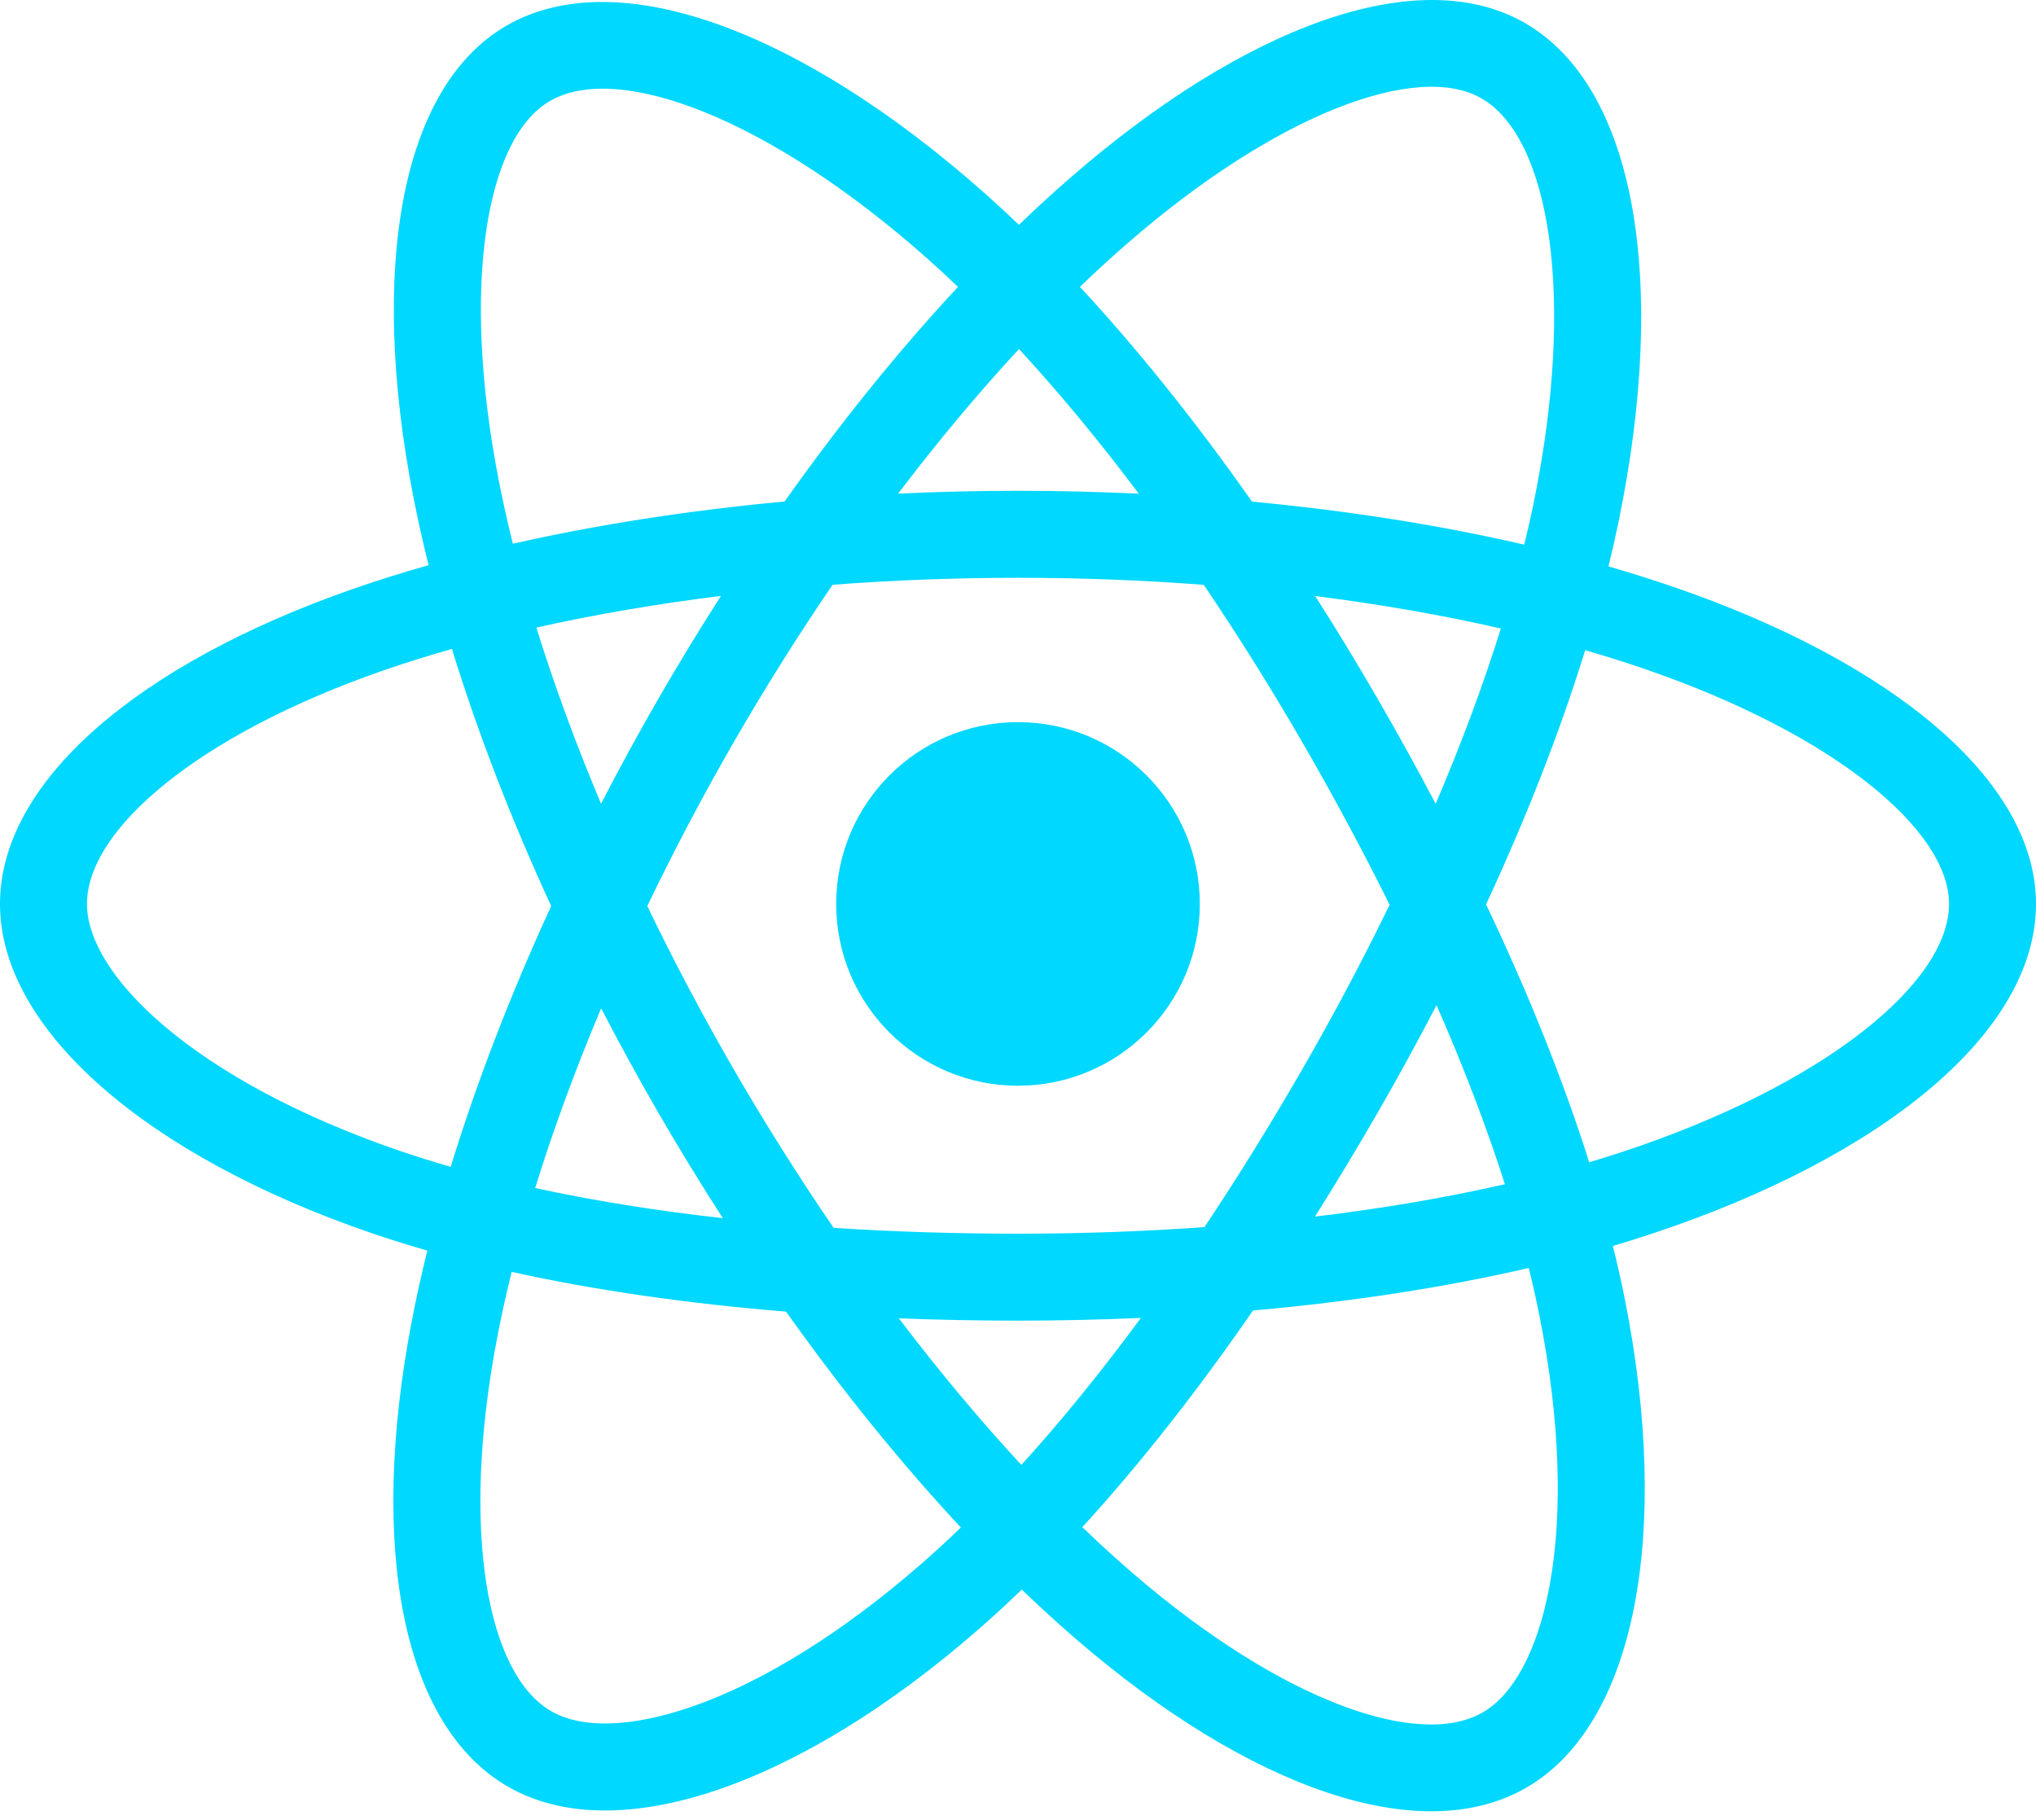 <svg width="66" height="59" viewBox="0 0 66 59" fill="none" xmlns="http://www.w3.org/2000/svg">
<g clip-path="url(#clip0_12_134)">
<path d="M54.265 19.033C53.581 18.797 52.871 18.574 52.141 18.363C52.261 17.873 52.371 17.39 52.469 16.914C54.077 9.107 53.026 2.818 49.435 0.747C45.992 -1.238 40.361 0.832 34.674 5.781C34.127 6.257 33.579 6.761 33.031 7.289C32.665 6.94 32.301 6.602 31.937 6.279C25.977 0.987 20.003 -1.243 16.416 0.834C12.976 2.825 11.957 8.737 13.405 16.136C13.545 16.851 13.708 17.58 13.893 18.322C13.047 18.562 12.231 18.818 11.45 19.09C4.463 21.527 0 25.345 0 29.305C0 33.395 4.791 37.498 12.069 39.986C12.643 40.182 13.239 40.367 13.853 40.544C13.654 41.346 13.48 42.133 13.335 42.9C11.954 50.17 13.032 55.943 16.463 57.921C20.007 59.965 25.954 57.864 31.744 52.802C32.202 52.402 32.661 51.978 33.122 51.533C33.718 52.108 34.314 52.651 34.906 53.161C40.515 57.988 46.055 59.937 49.483 57.953C53.023 55.903 54.173 49.702 52.679 42.157C52.565 41.581 52.433 40.992 52.283 40.393C52.701 40.27 53.111 40.142 53.511 40.01C61.077 37.503 66 33.45 66 29.305C66 25.33 61.394 21.487 54.265 19.033ZM52.624 37.333C52.263 37.453 51.893 37.568 51.516 37.68C50.68 35.036 49.553 32.224 48.173 29.319C49.49 26.483 50.574 23.707 51.386 21.08C52.061 21.275 52.716 21.481 53.347 21.699C59.455 23.801 63.181 26.91 63.181 29.305C63.181 31.856 59.157 35.169 52.624 37.333ZM49.913 42.705C50.574 46.041 50.668 49.057 50.231 51.415C49.838 53.534 49.047 54.947 48.07 55.513C45.99 56.717 41.542 55.152 36.745 51.024C36.195 50.55 35.641 50.045 35.085 49.51C36.945 47.477 38.804 45.112 40.618 42.486C43.808 42.203 46.823 41.74 49.556 41.108C49.691 41.651 49.81 42.184 49.913 42.705ZM22.501 55.305C20.469 56.022 18.85 56.043 17.872 55.479C15.79 54.278 14.925 49.643 16.105 43.425C16.24 42.713 16.401 41.982 16.587 41.234C19.29 41.832 22.283 42.262 25.481 42.522C27.307 45.091 29.22 47.453 31.147 49.521C30.726 49.928 30.306 50.315 29.889 50.679C27.328 52.918 24.762 54.506 22.501 55.305ZM12.98 37.318C9.762 36.218 7.105 34.788 5.283 33.228C3.646 31.826 2.819 30.434 2.819 29.305C2.819 26.902 6.402 23.836 12.378 21.753C13.103 21.5 13.862 21.262 14.65 21.038C15.476 23.724 16.559 26.533 17.867 29.374C16.542 32.256 15.444 35.11 14.61 37.828C14.048 37.666 13.504 37.496 12.98 37.318ZM16.172 15.595C14.931 9.256 15.755 4.474 17.828 3.274C20.036 1.995 24.919 3.818 30.065 8.387C30.394 8.679 30.724 8.985 31.055 9.301C29.137 11.36 27.243 13.705 25.433 16.259C22.329 16.547 19.357 17.009 16.625 17.628C16.454 16.937 16.302 16.258 16.172 15.595ZM44.641 22.624C43.988 21.496 43.318 20.395 42.634 19.324C44.74 19.59 46.758 19.943 48.652 20.376C48.084 22.199 47.374 24.105 46.54 26.059C45.941 24.922 45.308 23.776 44.641 22.624ZM33.032 11.316C34.332 12.725 35.634 14.298 36.915 16.005C35.624 15.944 34.318 15.912 33 15.912C31.695 15.912 30.398 15.943 29.115 16.003C30.397 14.312 31.711 12.742 33.032 11.316ZM21.347 22.644C20.695 23.775 20.073 24.915 19.484 26.057C18.663 24.11 17.961 22.195 17.387 20.346C19.27 19.924 21.278 19.58 23.371 19.319C22.677 20.4 22.002 21.51 21.347 22.644ZM23.431 39.492C21.269 39.251 19.231 38.925 17.348 38.515C17.931 36.633 18.649 34.677 19.487 32.688C20.078 33.829 20.702 34.969 21.358 36.103C22.027 37.258 22.72 38.389 23.431 39.492ZM33.109 47.492C31.773 46.051 30.44 44.456 29.139 42.74C30.402 42.79 31.691 42.815 33 42.815C34.345 42.815 35.675 42.785 36.984 42.727C35.699 44.473 34.401 46.07 33.109 47.492ZM46.567 32.587C47.449 34.597 48.193 36.543 48.783 38.392C46.87 38.829 44.803 39.181 42.627 39.442C43.312 38.356 43.988 37.236 44.653 36.084C45.325 34.918 45.963 33.75 46.567 32.587ZM42.21 34.675C41.178 36.464 40.119 38.172 39.044 39.783C37.086 39.923 35.062 39.996 33 39.996C30.946 39.996 28.948 39.932 27.024 39.807C25.906 38.174 24.824 36.461 23.798 34.69C22.776 32.924 21.835 31.144 20.983 29.373C21.835 27.598 22.774 25.815 23.79 24.052L23.79 24.052C24.809 22.285 25.882 20.581 26.99 18.958C28.953 18.809 30.966 18.732 33 18.732C35.043 18.732 37.059 18.81 39.021 18.96C40.112 20.571 41.178 22.269 42.201 24.037C43.236 25.825 44.187 27.596 45.046 29.333C44.189 31.099 43.24 32.888 42.21 34.675ZM48.026 3.19C50.237 4.464 51.096 9.605 49.708 16.345C49.619 16.775 49.519 17.213 49.411 17.657C46.673 17.025 43.699 16.555 40.586 16.263C38.773 13.681 36.893 11.333 35.007 9.3C35.514 8.812 36.021 8.347 36.525 7.908C41.398 3.668 45.952 1.993 48.026 3.19ZM33 23.412C36.255 23.412 38.894 26.05 38.894 29.305C38.894 32.56 36.255 35.199 33 35.199C29.745 35.199 27.106 32.56 27.106 29.305C27.106 26.05 29.745 23.412 33 23.412Z" fill="#00D8FF"/>
</g>
<defs>
<clipPath id="clip0_12_134">
<rect width="66" height="58.781" fill="white"/>
</clipPath>
</defs>
</svg>
